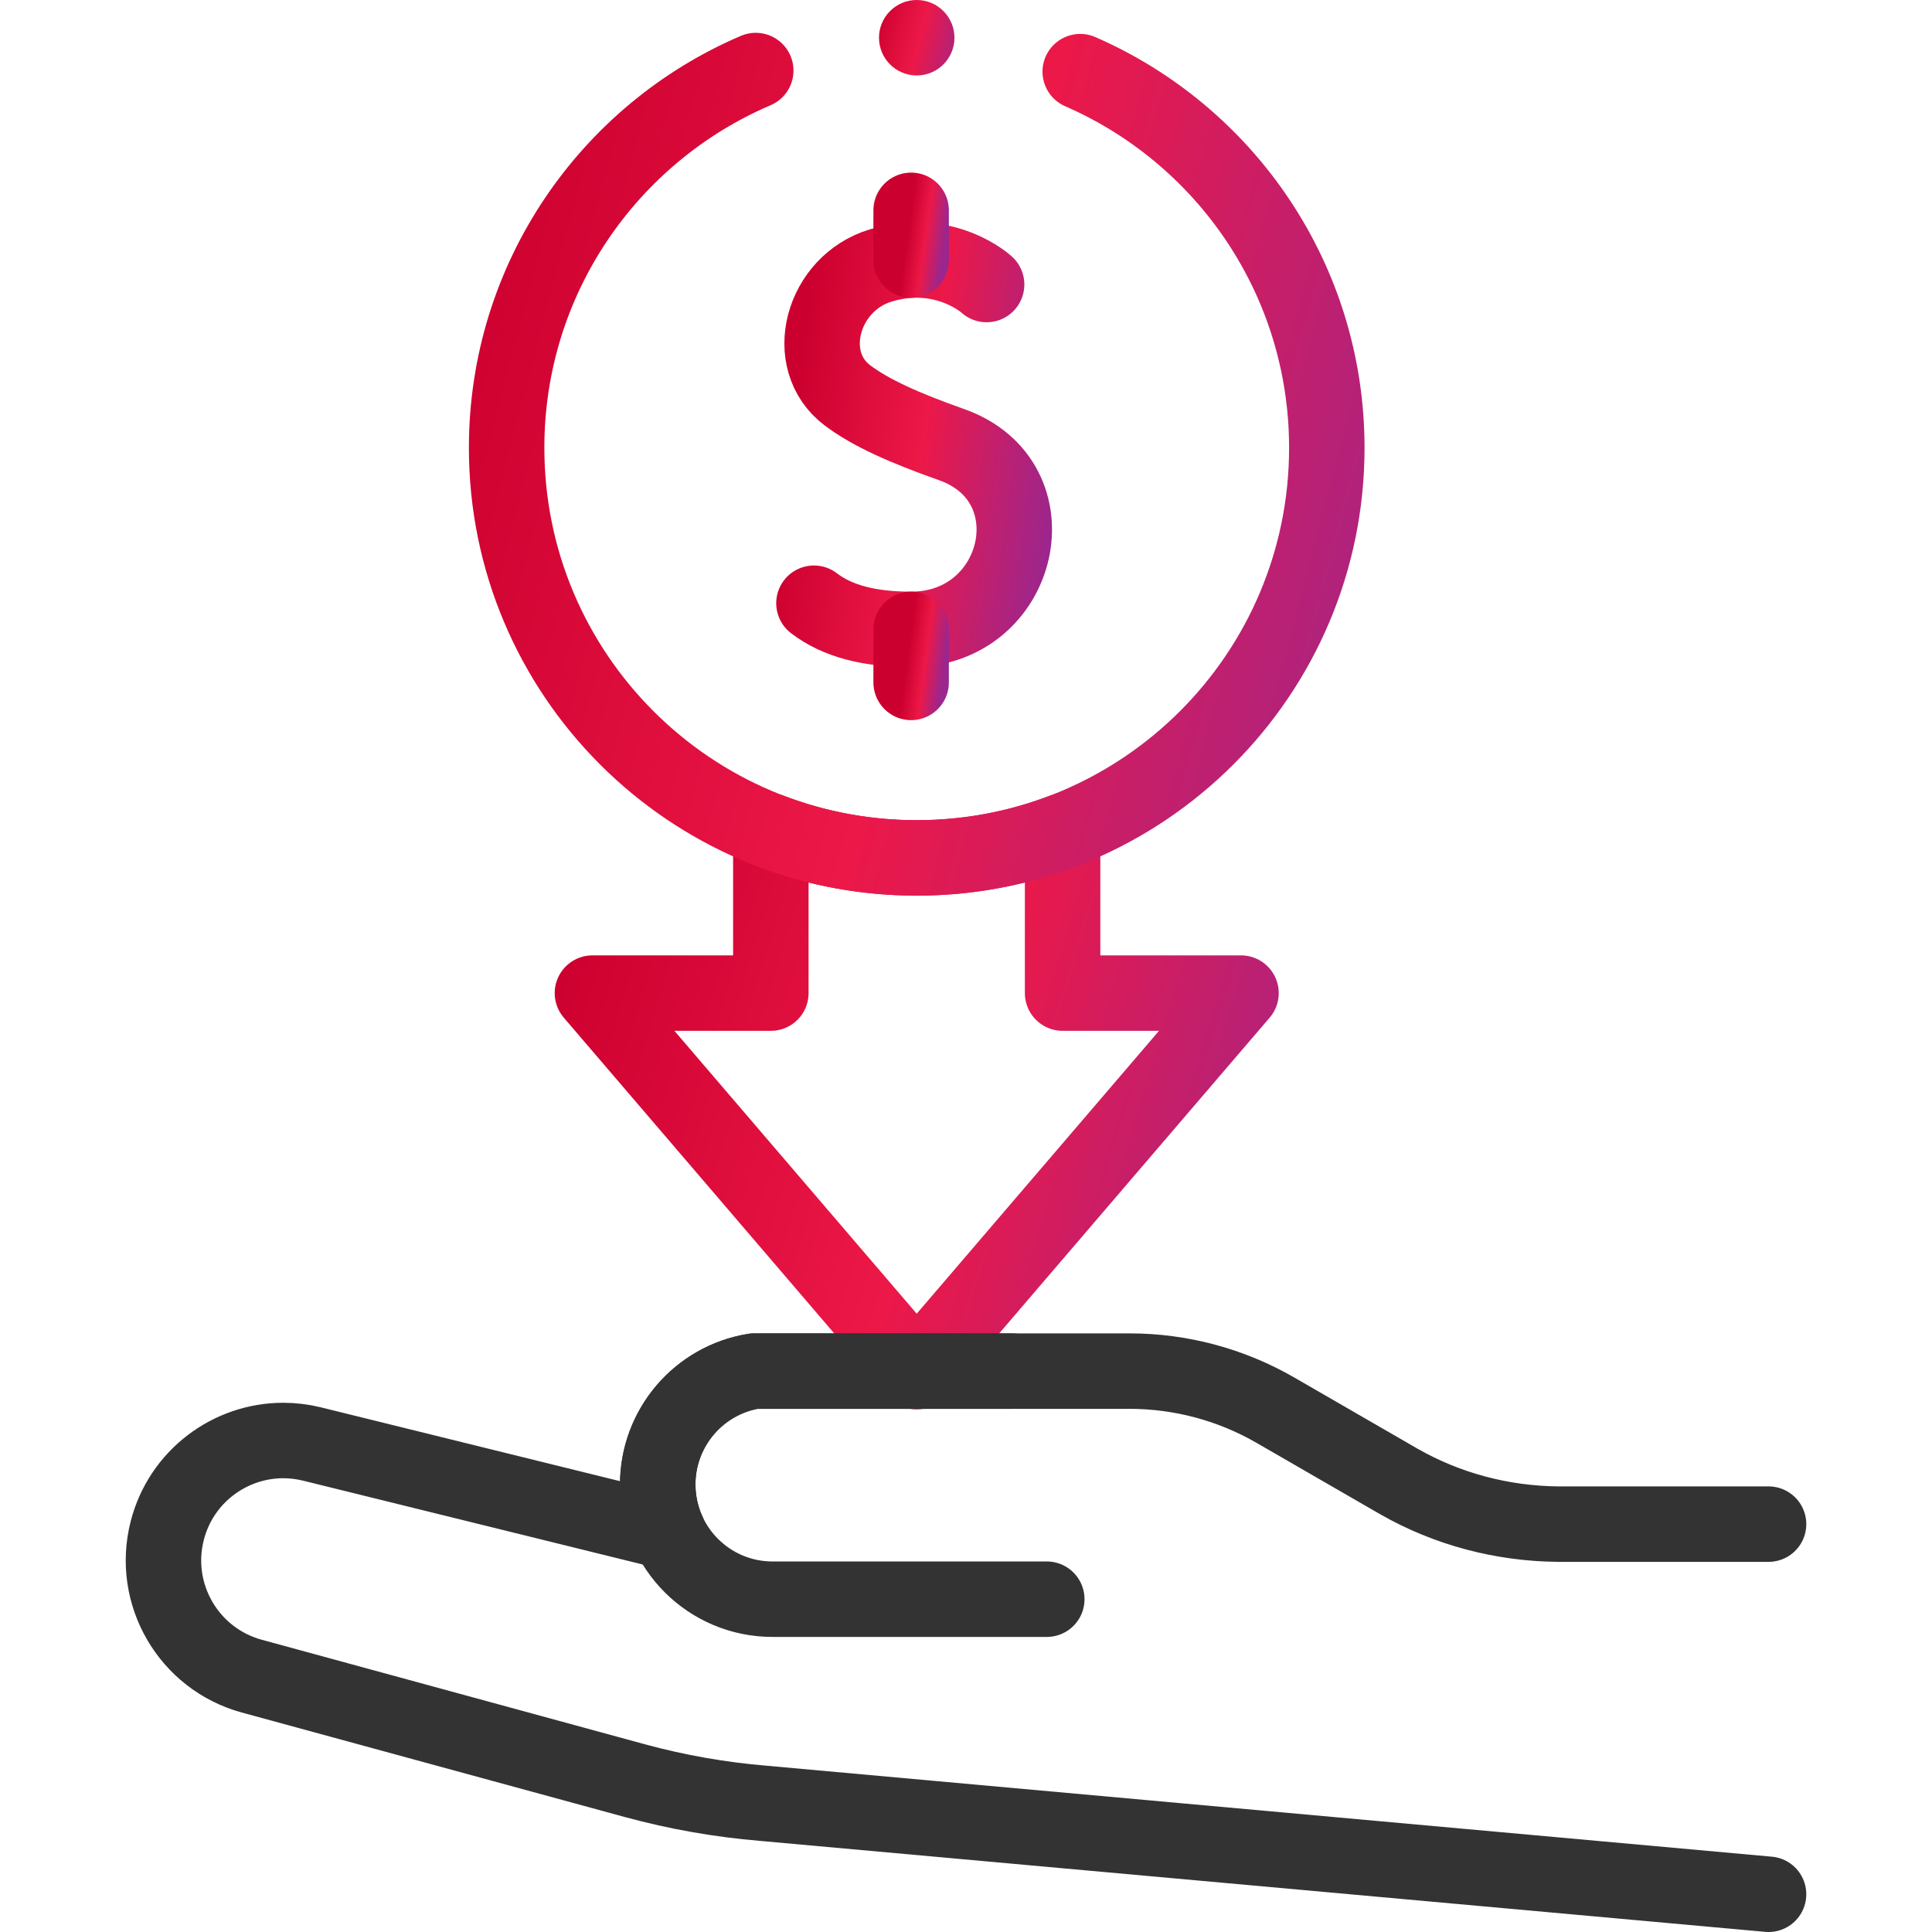 <svg xmlns="http://www.w3.org/2000/svg" width="70" height="70" fill="none" viewBox="0 0 70 70"><path stroke="url(#paint0_linear_1948_1088)" stroke-linecap="round" stroke-linejoin="round" stroke-miterlimit="10" stroke-width="2.734" d="M44.964 35.982L33.214 49.699L21.465 35.982H27.929V30.116C29.571 30.742 31.352 31.083 33.214 31.083C35.076 31.083 36.858 30.742 38.5 30.116V35.982H44.964Z"/><path stroke="#333" stroke-linecap="round" stroke-linejoin="round" stroke-miterlimit="10" stroke-width="2.734" d="M64.078 55.222H56.452C54.428 55.203 52.437 54.68 50.682 53.675C50.669 53.667 50.655 53.659 50.641 53.652L46.213 51.095C44.607 50.167 42.782 49.678 40.927 49.678H27.323C26.317 49.84 25.443 50.359 24.822 51.089C24.202 51.819 23.831 52.764 23.831 53.782C23.831 54.396 23.965 54.979 24.204 55.503L11.308 52.32C10.958 52.234 10.608 52.192 10.263 52.192C8.326 52.192 6.56 53.499 6.059 55.46C5.471 57.759 6.835 60.105 9.123 60.73L23.011 64.519C24.526 64.931 26.078 65.205 27.645 65.336L64.078 68.633"/><path stroke="#333" stroke-linecap="round" stroke-linejoin="round" stroke-miterlimit="10" stroke-width="2.734" d="M36.661 49.678H27.322C25.31 50.005 23.831 51.744 23.831 53.783C23.831 56.08 25.693 57.942 27.99 57.942H37.927"/><path stroke="url(#paint1_linear_1948_1088)" stroke-linecap="round" stroke-linejoin="round" stroke-miterlimit="10" stroke-width="2.734" d="M27.382 2.556C22.075 4.823 18.356 10.09 18.356 16.225C18.356 24.431 25.008 31.084 33.214 31.084C41.42 31.084 48.073 24.432 48.073 16.226C48.073 10.125 44.396 4.885 39.139 2.596"/><path stroke="url(#paint2_linear_1948_1088)" stroke-linecap="round" stroke-linejoin="round" stroke-miterlimit="10" stroke-width="2.734" d="M35.747 10.309C35.747 10.309 34.239 8.917 31.913 9.618C29.778 10.261 29.029 13.055 30.699 14.321C31.543 14.96 32.785 15.511 34.475 16.109C38.256 17.445 37.017 22.804 33.012 22.804C31.511 22.804 30.349 22.511 29.491 21.856"/><path stroke="url(#paint3_linear_1948_1088)" stroke-linecap="round" stroke-linejoin="round" stroke-miterlimit="10" stroke-width="2.734" d="M33.012 7.621V9.421"/><path stroke="url(#paint4_linear_1948_1088)" stroke-linecap="round" stroke-linejoin="round" stroke-miterlimit="10" stroke-width="2.734" d="M33.012 22.804V24.725"/><circle cx="33.215" cy="1.367" r="1.367" fill="url(#paint5_linear_1948_1088)"/><defs><linearGradient id="paint0_linear_1948_1088" x1="21.465" x2="51.275" y1="30.116" y2="39.181" gradientUnits="userSpaceOnUse"><stop stop-color="#CC002E"/><stop offset=".484" stop-color="#EC1848"/><stop offset="1" stop-color="#9A268F"/></linearGradient><linearGradient id="paint1_linear_1948_1088" x1="18.356" x2="56.856" y1="2.556" y2="12.72" gradientUnits="userSpaceOnUse"><stop stop-color="#CC002E"/><stop offset=".484" stop-color="#EC1848"/><stop offset="1" stop-color="#9A268F"/></linearGradient><linearGradient id="paint2_linear_1948_1088" x1="29.491" x2="39.364" y1="9.421" y2="10.778" gradientUnits="userSpaceOnUse"><stop stop-color="#CC002E"/><stop offset=".484" stop-color="#EC1848"/><stop offset="1" stop-color="#9A268F"/></linearGradient><linearGradient id="paint3_linear_1948_1088" x1="33.012" x2="34.371" y1="7.621" y2="7.812" gradientUnits="userSpaceOnUse"><stop stop-color="#CC002E"/><stop offset=".484" stop-color="#EC1848"/><stop offset="1" stop-color="#9A268F"/></linearGradient><linearGradient id="paint4_linear_1948_1088" x1="33.012" x2="34.374" y1="22.804" y2="22.983" gradientUnits="userSpaceOnUse"><stop stop-color="#CC002E"/><stop offset=".484" stop-color="#EC1848"/><stop offset="1" stop-color="#9A268F"/></linearGradient><linearGradient id="paint5_linear_1948_1088" x1="31.847" x2="35.408" y1="0" y2=".902" gradientUnits="userSpaceOnUse"><stop stop-color="#CC002E"/><stop offset=".484" stop-color="#EC1848"/><stop offset="1" stop-color="#9A268F"/></linearGradient></defs></svg>